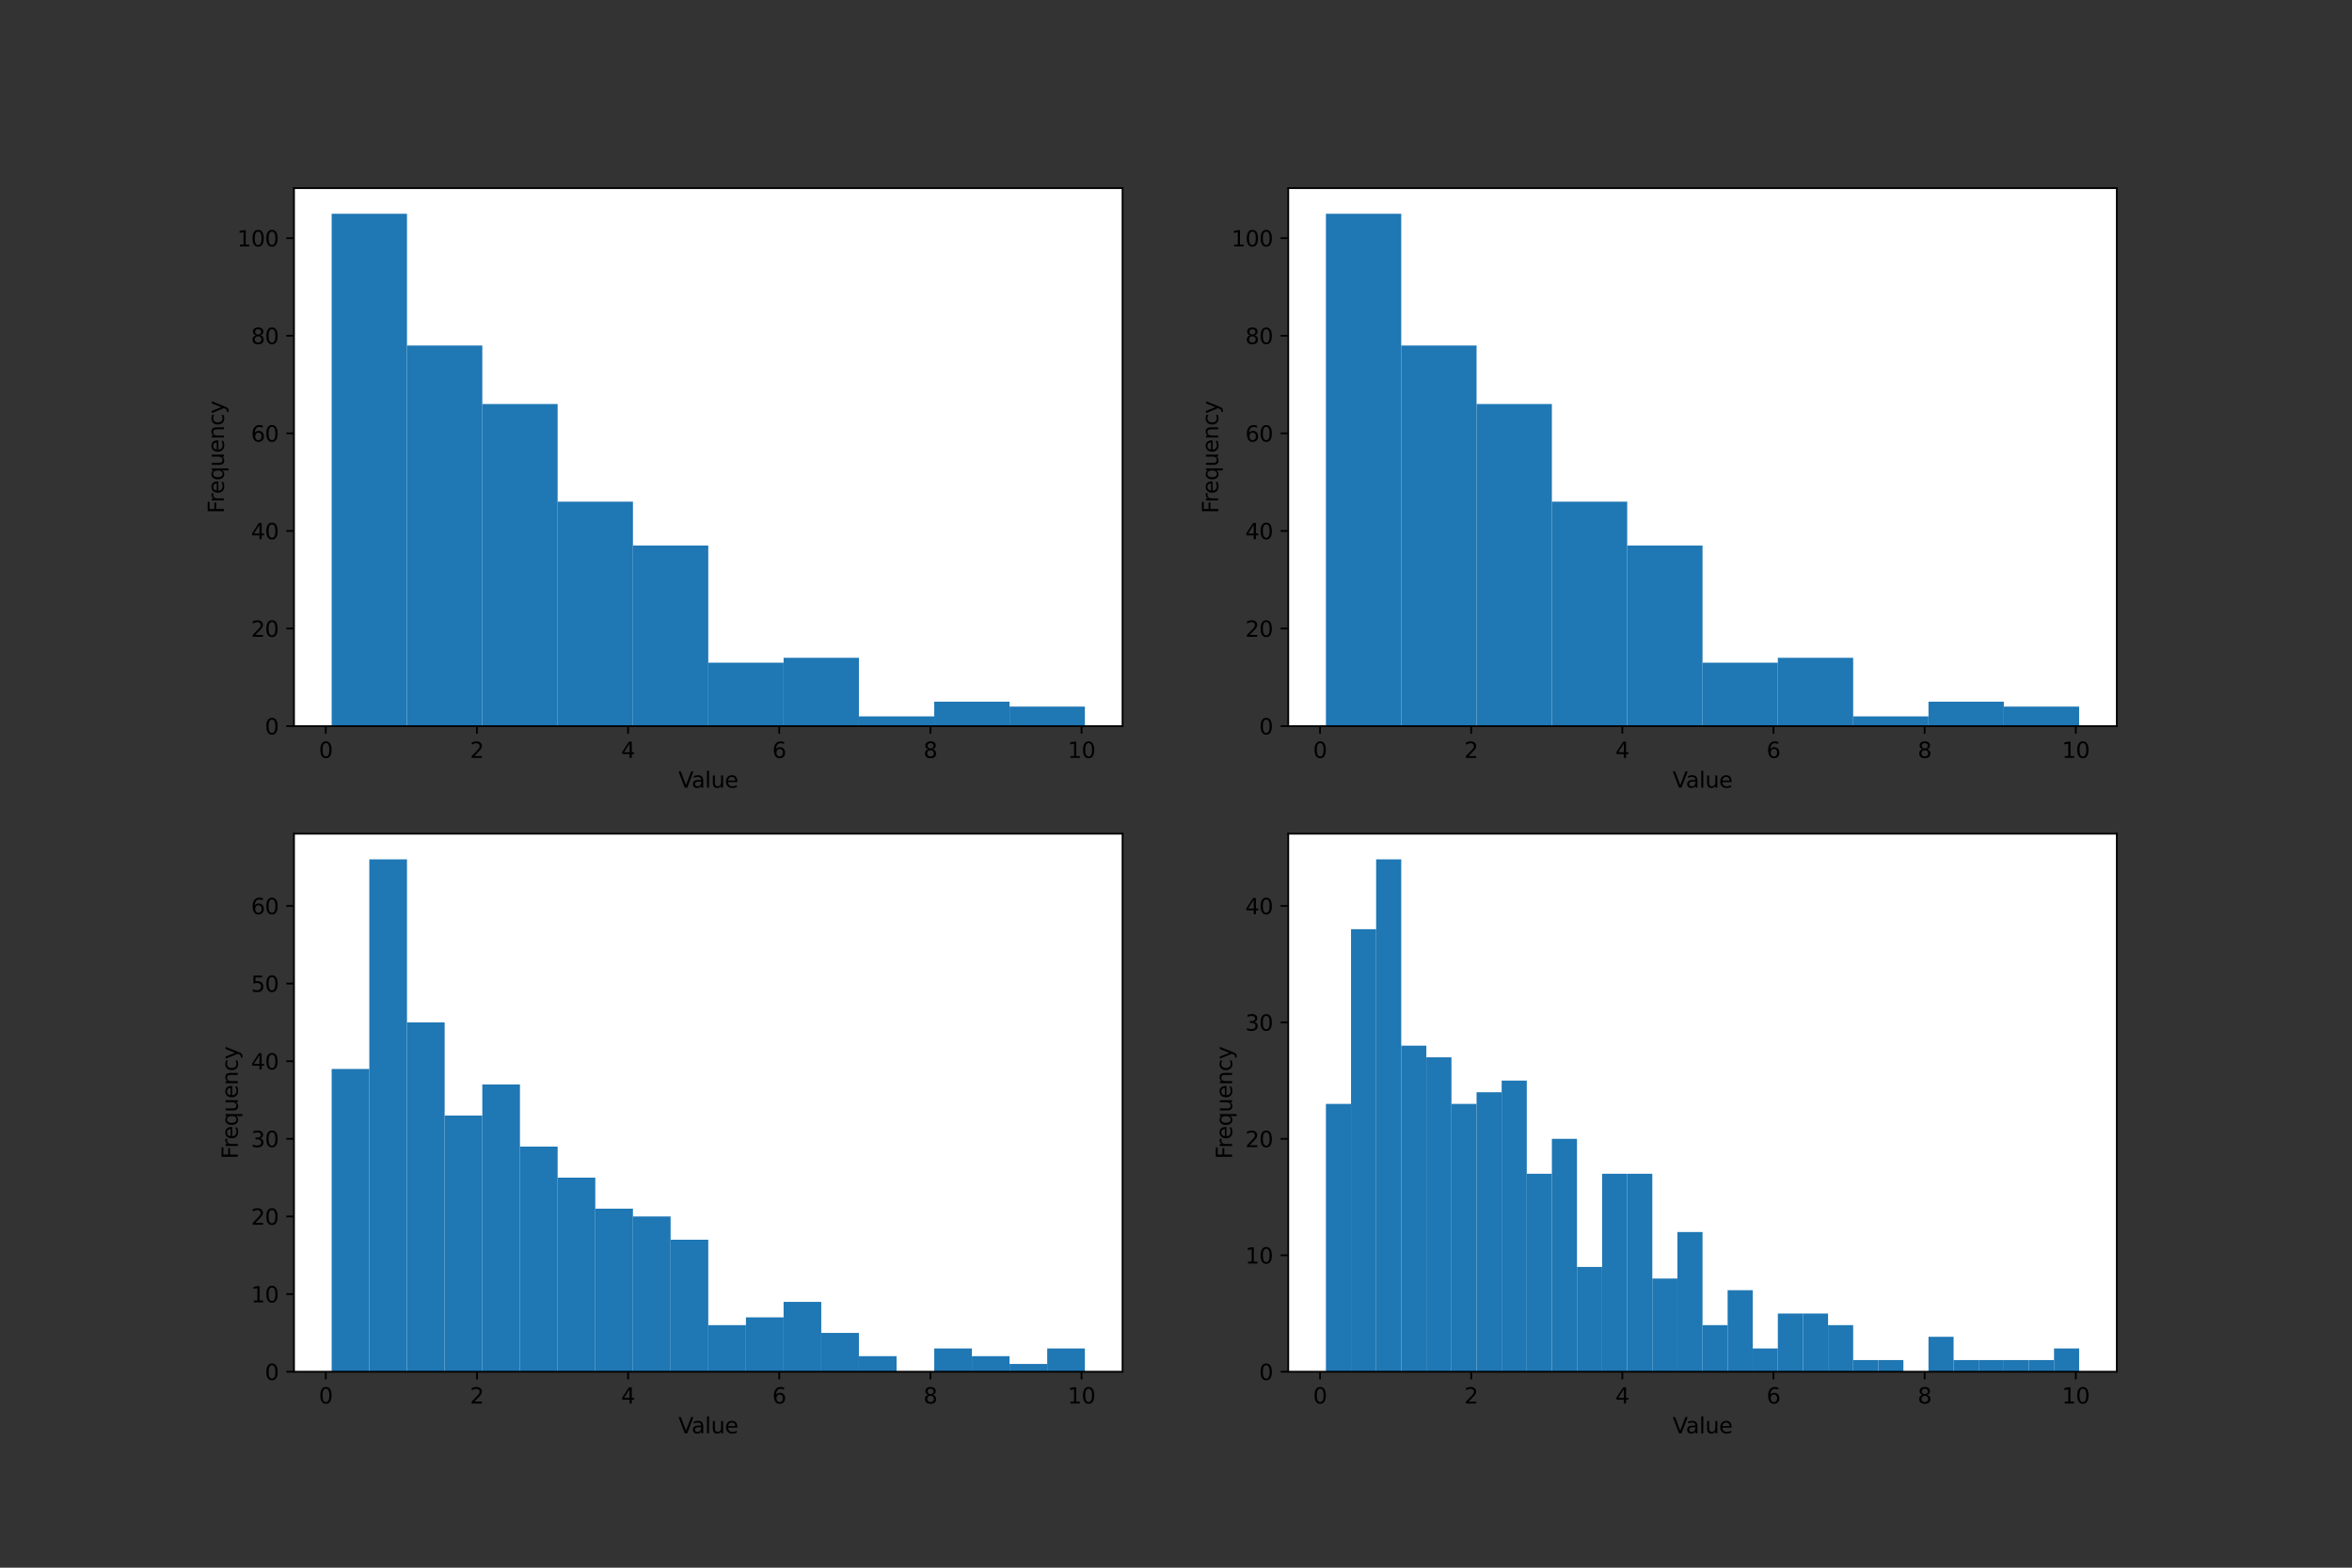 <?xml version="1.0" encoding="utf-8" standalone="no"?>
<!DOCTYPE svg PUBLIC "-//W3C//DTD SVG 1.1//EN"
  "http://www.w3.org/Graphics/SVG/1.1/DTD/svg11.dtd">
<svg xmlns:xlink="http://www.w3.org/1999/xlink" width="1080pt" height="720pt" viewBox="0 0 1080 720" xmlns="http://www.w3.org/2000/svg" version="1.1">
 <rect x="0" y="0" width="1080" height="720" fill="#333333" stroke="none"/>
 <defs>
  <style type="text/css">*{stroke-linejoin: round; stroke-linecap: butt}</style>
 </defs>
 <g id="figure_1">
  <g id="patch_1">
   <path d="M 0 720 
L 1080 720 
L 1080 0 
L 0 0 
L 0 720 
z
" style="fill: none"/>
  </g>
  <g id="axes_1">
   <g id="patch_2">
    <path d="M 135 333.491 
L 515.455 333.491 
L 515.455 86.4 
L 135 86.4 
z
" style="fill: #ffffff"/>
   </g>
   <g id="patch_3">
    <path d="M 152.293 333.491 
L 186.88 333.491 
L 186.88 98.166 
L 152.293 98.166 
z
" clip-path="url(#pa616fb73a2)" style="fill: #1f77b4"/>
   </g>
   <g id="patch_4">
    <path d="M 186.88 333.491 
L 221.467 333.491 
L 221.467 158.678 
L 186.88 158.678 
z
" clip-path="url(#pa616fb73a2)" style="fill: #1f77b4"/>
   </g>
   <g id="patch_5">
    <path d="M 221.467 333.491 
L 256.054 333.491 
L 256.054 185.573 
L 221.467 185.573 
z
" clip-path="url(#pa616fb73a2)" style="fill: #1f77b4"/>
   </g>
   <g id="patch_6">
    <path d="M 256.054 333.491 
L 290.64 333.491 
L 290.64 230.396 
L 256.054 230.396 
z
" clip-path="url(#pa616fb73a2)" style="fill: #1f77b4"/>
   </g>
   <g id="patch_7">
    <path d="M 290.64 333.491 
L 325.227 333.491 
L 325.227 250.567 
L 290.64 250.567 
z
" clip-path="url(#pa616fb73a2)" style="fill: #1f77b4"/>
   </g>
   <g id="patch_8">
    <path d="M 325.227 333.491 
L 359.814 333.491 
L 359.814 304.355 
L 325.227 304.355 
z
" clip-path="url(#pa616fb73a2)" style="fill: #1f77b4"/>
   </g>
   <g id="patch_9">
    <path d="M 359.814 333.491 
L 394.401 333.491 
L 394.401 302.114 
L 359.814 302.114 
z
" clip-path="url(#pa616fb73a2)" style="fill: #1f77b4"/>
   </g>
   <g id="patch_10">
    <path d="M 394.401 333.491 
L 428.988 333.491 
L 428.988 329.009 
L 394.401 329.009 
z
" clip-path="url(#pa616fb73a2)" style="fill: #1f77b4"/>
   </g>
   <g id="patch_11">
    <path d="M 428.988 333.491 
L 463.574 333.491 
L 463.574 322.285 
L 428.988 322.285 
z
" clip-path="url(#pa616fb73a2)" style="fill: #1f77b4"/>
   </g>
   <g id="patch_12">
    <path d="M 463.574 333.491 
L 498.161 333.491 
L 498.161 324.526 
L 463.574 324.526 
z
" clip-path="url(#pa616fb73a2)" style="fill: #1f77b4"/>
   </g>
   <g id="matplotlib.axis_1">
    <g id="xtick_1">
     <g id="line2d_1">
      <defs>
       <path id="m502200b64e" d="M 0 0 
L 0 3.5 
" style="stroke: #000000; stroke-width: 0.8"/>
      </defs>
      <g>
       <use xlink:href="#m502200b64e" x="149.595" y="333.491" style="stroke: #000000; stroke-width: 0.8"/>
      </g>
     </g>
     <g id="text_1">
      <!-- 0 -->
      <g transform="translate(146.414 348.089)scale(0.1 -0.1)">
       <defs>
        <path id="DejaVuSans-30" d="M 2034 4250 
Q 1547 4250 1301 3770 
Q 1056 3291 1056 2328 
Q 1056 1369 1301 889 
Q 1547 409 2034 409 
Q 2525 409 2770 889 
Q 3016 1369 3016 2328 
Q 3016 3291 2770 3770 
Q 2525 4250 2034 4250 
z
M 2034 4750 
Q 2819 4750 3233 4129 
Q 3647 3509 3647 2328 
Q 3647 1150 3233 529 
Q 2819 -91 2034 -91 
Q 1250 -91 836 529 
Q 422 1150 422 2328 
Q 422 3509 836 4129 
Q 1250 4750 2034 4750 
z
" transform="scale(0.016)"/>
       </defs>
       <use xlink:href="#DejaVuSans-30"/>
      </g>
     </g>
    </g>
    <g id="xtick_2">
     <g id="line2d_2">
      <g>
       <use xlink:href="#m502200b64e" x="219.001" y="333.491" style="stroke: #000000; stroke-width: 0.8"/>
      </g>
     </g>
     <g id="text_2">
      <!-- 2 -->
      <g transform="translate(215.82 348.089)scale(0.1 -0.1)">
       <defs>
        <path id="DejaVuSans-32" d="M 1228 531 
L 3431 531 
L 3431 0 
L 469 0 
L 469 531 
Q 828 903 1448 1529 
Q 2069 2156 2228 2338 
Q 2531 2678 2651 2914 
Q 2772 3150 2772 3378 
Q 2772 3750 2511 3984 
Q 2250 4219 1831 4219 
Q 1534 4219 1204 4116 
Q 875 4013 500 3803 
L 500 4441 
Q 881 4594 1212 4672 
Q 1544 4750 1819 4750 
Q 2544 4750 2975 4387 
Q 3406 4025 3406 3419 
Q 3406 3131 3298 2873 
Q 3191 2616 2906 2266 
Q 2828 2175 2409 1742 
Q 1991 1309 1228 531 
z
" transform="scale(0.016)"/>
       </defs>
       <use xlink:href="#DejaVuSans-32"/>
      </g>
     </g>
    </g>
    <g id="xtick_3">
     <g id="line2d_3">
      <g>
       <use xlink:href="#m502200b64e" x="288.407" y="333.491" style="stroke: #000000; stroke-width: 0.8"/>
      </g>
     </g>
     <g id="text_3">
      <!-- 4 -->
      <g transform="translate(285.226 348.089)scale(0.1 -0.1)">
       <defs>
        <path id="DejaVuSans-34" d="M 2419 4116 
L 825 1625 
L 2419 1625 
L 2419 4116 
z
M 2253 4666 
L 3047 4666 
L 3047 1625 
L 3713 1625 
L 3713 1100 
L 3047 1100 
L 3047 0 
L 2419 0 
L 2419 1100 
L 313 1100 
L 313 1709 
L 2253 4666 
z
" transform="scale(0.016)"/>
       </defs>
       <use xlink:href="#DejaVuSans-34"/>
      </g>
     </g>
    </g>
    <g id="xtick_4">
     <g id="line2d_4">
      <g>
       <use xlink:href="#m502200b64e" x="357.814" y="333.491" style="stroke: #000000; stroke-width: 0.8"/>
      </g>
     </g>
     <g id="text_4">
      <!-- 6 -->
      <g transform="translate(354.633 348.089)scale(0.1 -0.1)">
       <defs>
        <path id="DejaVuSans-36" d="M 2113 2584 
Q 1688 2584 1439 2293 
Q 1191 2003 1191 1497 
Q 1191 994 1439 701 
Q 1688 409 2113 409 
Q 2538 409 2786 701 
Q 3034 994 3034 1497 
Q 3034 2003 2786 2293 
Q 2538 2584 2113 2584 
z
M 3366 4563 
L 3366 3988 
Q 3128 4100 2886 4159 
Q 2644 4219 2406 4219 
Q 1781 4219 1451 3797 
Q 1122 3375 1075 2522 
Q 1259 2794 1537 2939 
Q 1816 3084 2150 3084 
Q 2853 3084 3261 2657 
Q 3669 2231 3669 1497 
Q 3669 778 3244 343 
Q 2819 -91 2113 -91 
Q 1303 -91 875 529 
Q 447 1150 447 2328 
Q 447 3434 972 4092 
Q 1497 4750 2381 4750 
Q 2619 4750 2861 4703 
Q 3103 4656 3366 4563 
z
" transform="scale(0.016)"/>
       </defs>
       <use xlink:href="#DejaVuSans-36"/>
      </g>
     </g>
    </g>
    <g id="xtick_5">
     <g id="line2d_5">
      <g>
       <use xlink:href="#m502200b64e" x="427.22" y="333.491" style="stroke: #000000; stroke-width: 0.8"/>
      </g>
     </g>
     <g id="text_5">
      <!-- 8 -->
      <g transform="translate(424.039 348.089)scale(0.1 -0.1)">
       <defs>
        <path id="DejaVuSans-38" d="M 2034 2216 
Q 1584 2216 1326 1975 
Q 1069 1734 1069 1313 
Q 1069 891 1326 650 
Q 1584 409 2034 409 
Q 2484 409 2743 651 
Q 3003 894 3003 1313 
Q 3003 1734 2745 1975 
Q 2488 2216 2034 2216 
z
M 1403 2484 
Q 997 2584 770 2862 
Q 544 3141 544 3541 
Q 544 4100 942 4425 
Q 1341 4750 2034 4750 
Q 2731 4750 3128 4425 
Q 3525 4100 3525 3541 
Q 3525 3141 3298 2862 
Q 3072 2584 2669 2484 
Q 3125 2378 3379 2068 
Q 3634 1759 3634 1313 
Q 3634 634 3220 271 
Q 2806 -91 2034 -91 
Q 1263 -91 848 271 
Q 434 634 434 1313 
Q 434 1759 690 2068 
Q 947 2378 1403 2484 
z
M 1172 3481 
Q 1172 3119 1398 2916 
Q 1625 2713 2034 2713 
Q 2441 2713 2670 2916 
Q 2900 3119 2900 3481 
Q 2900 3844 2670 4047 
Q 2441 4250 2034 4250 
Q 1625 4250 1398 4047 
Q 1172 3844 1172 3481 
z
" transform="scale(0.016)"/>
       </defs>
       <use xlink:href="#DejaVuSans-38"/>
      </g>
     </g>
    </g>
    <g id="xtick_6">
     <g id="line2d_6">
      <g>
       <use xlink:href="#m502200b64e" x="496.627" y="333.491" style="stroke: #000000; stroke-width: 0.8"/>
      </g>
     </g>
     <g id="text_6">
      <!-- 10 -->
      <g transform="translate(490.264 348.089)scale(0.1 -0.1)">
       <defs>
        <path id="DejaVuSans-31" d="M 794 531 
L 1825 531 
L 1825 4091 
L 703 3866 
L 703 4441 
L 1819 4666 
L 2450 4666 
L 2450 531 
L 3481 531 
L 3481 0 
L 794 0 
L 794 531 
z
" transform="scale(0.016)"/>
       </defs>
       <use xlink:href="#DejaVuSans-31"/>
       <use xlink:href="#DejaVuSans-30" x="63.623"/>
      </g>
     </g>
    </g>
    <g id="text_7">
     <!-- Value -->
     <g transform="translate(311.496 361.767)scale(0.1 -0.1)">
      <defs>
       <path id="DejaVuSans-56" d="M 1831 0 
L 50 4666 
L 709 4666 
L 2188 738 
L 3669 4666 
L 4325 4666 
L 2547 0 
L 1831 0 
z
" transform="scale(0.016)"/>
       <path id="DejaVuSans-61" d="M 2194 1759 
Q 1497 1759 1228 1600 
Q 959 1441 959 1056 
Q 959 750 1161 570 
Q 1363 391 1709 391 
Q 2188 391 2477 730 
Q 2766 1069 2766 1631 
L 2766 1759 
L 2194 1759 
z
M 3341 1997 
L 3341 0 
L 2766 0 
L 2766 531 
Q 2569 213 2275 61 
Q 1981 -91 1556 -91 
Q 1019 -91 701 211 
Q 384 513 384 1019 
Q 384 1609 779 1909 
Q 1175 2209 1959 2209 
L 2766 2209 
L 2766 2266 
Q 2766 2663 2505 2880 
Q 2244 3097 1772 3097 
Q 1472 3097 1187 3025 
Q 903 2953 641 2809 
L 641 3341 
Q 956 3463 1253 3523 
Q 1550 3584 1831 3584 
Q 2591 3584 2966 3190 
Q 3341 2797 3341 1997 
z
" transform="scale(0.016)"/>
       <path id="DejaVuSans-6c" d="M 603 4863 
L 1178 4863 
L 1178 0 
L 603 0 
L 603 4863 
z
" transform="scale(0.016)"/>
       <path id="DejaVuSans-75" d="M 544 1381 
L 544 3500 
L 1119 3500 
L 1119 1403 
Q 1119 906 1312 657 
Q 1506 409 1894 409 
Q 2359 409 2629 706 
Q 2900 1003 2900 1516 
L 2900 3500 
L 3475 3500 
L 3475 0 
L 2900 0 
L 2900 538 
Q 2691 219 2414 64 
Q 2138 -91 1772 -91 
Q 1169 -91 856 284 
Q 544 659 544 1381 
z
M 1991 3584 
L 1991 3584 
z
" transform="scale(0.016)"/>
       <path id="DejaVuSans-65" d="M 3597 1894 
L 3597 1613 
L 953 1613 
Q 991 1019 1311 708 
Q 1631 397 2203 397 
Q 2534 397 2845 478 
Q 3156 559 3463 722 
L 3463 178 
Q 3153 47 2828 -22 
Q 2503 -91 2169 -91 
Q 1331 -91 842 396 
Q 353 884 353 1716 
Q 353 2575 817 3079 
Q 1281 3584 2069 3584 
Q 2775 3584 3186 3129 
Q 3597 2675 3597 1894 
z
M 3022 2063 
Q 3016 2534 2758 2815 
Q 2500 3097 2075 3097 
Q 1594 3097 1305 2825 
Q 1016 2553 972 2059 
L 3022 2063 
z
" transform="scale(0.016)"/>
      </defs>
      <use xlink:href="#DejaVuSans-56"/>
      <use xlink:href="#DejaVuSans-61" x="60.658"/>
      <use xlink:href="#DejaVuSans-6c" x="121.938"/>
      <use xlink:href="#DejaVuSans-75" x="149.721"/>
      <use xlink:href="#DejaVuSans-65" x="213.1"/>
     </g>
    </g>
   </g>
   <g id="matplotlib.axis_2">
    <g id="ytick_1">
     <g id="line2d_7">
      <defs>
       <path id="mc309ece9b8" d="M 0 0 
L -3.5 0 
" style="stroke: #000000; stroke-width: 0.8"/>
      </defs>
      <g>
       <use xlink:href="#mc309ece9b8" x="135" y="333.491" style="stroke: #000000; stroke-width: 0.8"/>
      </g>
     </g>
     <g id="text_8">
      <!-- 0 -->
      <g transform="translate(121.638 337.29)scale(0.1 -0.1)">
       <use xlink:href="#DejaVuSans-30"/>
      </g>
     </g>
    </g>
    <g id="ytick_2">
     <g id="line2d_8">
      <g>
       <use xlink:href="#mc309ece9b8" x="135" y="288.667" style="stroke: #000000; stroke-width: 0.8"/>
      </g>
     </g>
     <g id="text_9">
      <!-- 20 -->
      <g transform="translate(115.275 292.466)scale(0.1 -0.1)">
       <use xlink:href="#DejaVuSans-32"/>
       <use xlink:href="#DejaVuSans-30" x="63.623"/>
      </g>
     </g>
    </g>
    <g id="ytick_3">
     <g id="line2d_9">
      <g>
       <use xlink:href="#mc309ece9b8" x="135" y="243.843" style="stroke: #000000; stroke-width: 0.8"/>
      </g>
     </g>
     <g id="text_10">
      <!-- 40 -->
      <g transform="translate(115.275 247.643)scale(0.1 -0.1)">
       <use xlink:href="#DejaVuSans-34"/>
       <use xlink:href="#DejaVuSans-30" x="63.623"/>
      </g>
     </g>
    </g>
    <g id="ytick_4">
     <g id="line2d_10">
      <g>
       <use xlink:href="#mc309ece9b8" x="135" y="199.02" style="stroke: #000000; stroke-width: 0.8"/>
      </g>
     </g>
     <g id="text_11">
      <!-- 60 -->
      <g transform="translate(115.275 202.819)scale(0.1 -0.1)">
       <use xlink:href="#DejaVuSans-36"/>
       <use xlink:href="#DejaVuSans-30" x="63.623"/>
      </g>
     </g>
    </g>
    <g id="ytick_5">
     <g id="line2d_11">
      <g>
       <use xlink:href="#mc309ece9b8" x="135" y="154.196" style="stroke: #000000; stroke-width: 0.8"/>
      </g>
     </g>
     <g id="text_12">
      <!-- 80 -->
      <g transform="translate(115.275 157.995)scale(0.1 -0.1)">
       <use xlink:href="#DejaVuSans-38"/>
       <use xlink:href="#DejaVuSans-30" x="63.623"/>
      </g>
     </g>
    </g>
    <g id="ytick_6">
     <g id="line2d_12">
      <g>
       <use xlink:href="#mc309ece9b8" x="135" y="109.372" style="stroke: #000000; stroke-width: 0.8"/>
      </g>
     </g>
     <g id="text_13">
      <!-- 100 -->
      <g transform="translate(108.912 113.171)scale(0.1 -0.1)">
       <use xlink:href="#DejaVuSans-31"/>
       <use xlink:href="#DejaVuSans-30" x="63.623"/>
       <use xlink:href="#DejaVuSans-30" x="127.246"/>
      </g>
     </g>
    </g>
    <g id="text_14">
     <!-- Frequency -->
     <g transform="translate(102.833 235.775)rotate(-90)scale(0.1 -0.1)">
      <defs>
       <path id="DejaVuSans-46" d="M 628 4666 
L 3309 4666 
L 3309 4134 
L 1259 4134 
L 1259 2759 
L 3109 2759 
L 3109 2228 
L 1259 2228 
L 1259 0 
L 628 0 
L 628 4666 
z
" transform="scale(0.016)"/>
       <path id="DejaVuSans-72" d="M 2631 2963 
Q 2534 3019 2420 3045 
Q 2306 3072 2169 3072 
Q 1681 3072 1420 2755 
Q 1159 2438 1159 1844 
L 1159 0 
L 581 0 
L 581 3500 
L 1159 3500 
L 1159 2956 
Q 1341 3275 1631 3429 
Q 1922 3584 2338 3584 
Q 2397 3584 2469 3576 
Q 2541 3569 2628 3553 
L 2631 2963 
z
" transform="scale(0.016)"/>
       <path id="DejaVuSans-71" d="M 947 1747 
Q 947 1113 1208 752 
Q 1469 391 1925 391 
Q 2381 391 2643 752 
Q 2906 1113 2906 1747 
Q 2906 2381 2643 2742 
Q 2381 3103 1925 3103 
Q 1469 3103 1208 2742 
Q 947 2381 947 1747 
z
M 2906 525 
Q 2725 213 2448 61 
Q 2172 -91 1784 -91 
Q 1150 -91 751 415 
Q 353 922 353 1747 
Q 353 2572 751 3078 
Q 1150 3584 1784 3584 
Q 2172 3584 2448 3432 
Q 2725 3281 2906 2969 
L 2906 3500 
L 3481 3500 
L 3481 -1331 
L 2906 -1331 
L 2906 525 
z
" transform="scale(0.016)"/>
       <path id="DejaVuSans-6e" d="M 3513 2113 
L 3513 0 
L 2938 0 
L 2938 2094 
Q 2938 2591 2744 2837 
Q 2550 3084 2163 3084 
Q 1697 3084 1428 2787 
Q 1159 2491 1159 1978 
L 1159 0 
L 581 0 
L 581 3500 
L 1159 3500 
L 1159 2956 
Q 1366 3272 1645 3428 
Q 1925 3584 2291 3584 
Q 2894 3584 3203 3211 
Q 3513 2838 3513 2113 
z
" transform="scale(0.016)"/>
       <path id="DejaVuSans-63" d="M 3122 3366 
L 3122 2828 
Q 2878 2963 2633 3030 
Q 2388 3097 2138 3097 
Q 1578 3097 1268 2742 
Q 959 2388 959 1747 
Q 959 1106 1268 751 
Q 1578 397 2138 397 
Q 2388 397 2633 464 
Q 2878 531 3122 666 
L 3122 134 
Q 2881 22 2623 -34 
Q 2366 -91 2075 -91 
Q 1284 -91 818 406 
Q 353 903 353 1747 
Q 353 2603 823 3093 
Q 1294 3584 2113 3584 
Q 2378 3584 2631 3529 
Q 2884 3475 3122 3366 
z
" transform="scale(0.016)"/>
       <path id="DejaVuSans-79" d="M 2059 -325 
Q 1816 -950 1584 -1140 
Q 1353 -1331 966 -1331 
L 506 -1331 
L 506 -850 
L 844 -850 
Q 1081 -850 1212 -737 
Q 1344 -625 1503 -206 
L 1606 56 
L 191 3500 
L 800 3500 
L 1894 763 
L 2988 3500 
L 3597 3500 
L 2059 -325 
z
" transform="scale(0.016)"/>
      </defs>
      <use xlink:href="#DejaVuSans-46"/>
      <use xlink:href="#DejaVuSans-72" x="50.27"/>
      <use xlink:href="#DejaVuSans-65" x="89.133"/>
      <use xlink:href="#DejaVuSans-71" x="150.656"/>
      <use xlink:href="#DejaVuSans-75" x="214.133"/>
      <use xlink:href="#DejaVuSans-65" x="277.512"/>
      <use xlink:href="#DejaVuSans-6e" x="339.035"/>
      <use xlink:href="#DejaVuSans-63" x="402.414"/>
      <use xlink:href="#DejaVuSans-79" x="457.395"/>
     </g>
    </g>
   </g>
   <g id="patch_13">
    <path d="M 135 333.491 
L 135 86.4 
" style="fill: none; stroke: #000000; stroke-width: 0.8; stroke-linejoin: miter; stroke-linecap: square"/>
   </g>
   <g id="patch_14">
    <path d="M 515.455 333.491 
L 515.455 86.4 
" style="fill: none; stroke: #000000; stroke-width: 0.8; stroke-linejoin: miter; stroke-linecap: square"/>
   </g>
   <g id="patch_15">
    <path d="M 135 333.491 
L 515.455 333.491 
" style="fill: none; stroke: #000000; stroke-width: 0.8; stroke-linejoin: miter; stroke-linecap: square"/>
   </g>
   <g id="patch_16">
    <path d="M 135 86.4 
L 515.455 86.4 
" style="fill: none; stroke: #000000; stroke-width: 0.8; stroke-linejoin: miter; stroke-linecap: square"/>
   </g>
  </g>
  <g id="axes_2">
   <g id="patch_17">
    <path d="M 591.545 333.491 
L 972 333.491 
L 972 86.4 
L 591.545 86.4 
z
" style="fill: #ffffff"/>
   </g>
   <g id="patch_18">
    <path d="M 608.839 333.491 
L 643.426 333.491 
L 643.426 98.166 
L 608.839 98.166 
z
" clip-path="url(#pcc7c58522a)" style="fill: #1f77b4"/>
   </g>
   <g id="patch_19">
    <path d="M 643.426 333.491 
L 678.012 333.491 
L 678.012 158.678 
L 643.426 158.678 
z
" clip-path="url(#pcc7c58522a)" style="fill: #1f77b4"/>
   </g>
   <g id="patch_20">
    <path d="M 678.012 333.491 
L 712.599 333.491 
L 712.599 185.573 
L 678.012 185.573 
z
" clip-path="url(#pcc7c58522a)" style="fill: #1f77b4"/>
   </g>
   <g id="patch_21">
    <path d="M 712.599 333.491 
L 747.186 333.491 
L 747.186 230.396 
L 712.599 230.396 
z
" clip-path="url(#pcc7c58522a)" style="fill: #1f77b4"/>
   </g>
   <g id="patch_22">
    <path d="M 747.186 333.491 
L 781.773 333.491 
L 781.773 250.567 
L 747.186 250.567 
z
" clip-path="url(#pcc7c58522a)" style="fill: #1f77b4"/>
   </g>
   <g id="patch_23">
    <path d="M 781.773 333.491 
L 816.36 333.491 
L 816.36 304.355 
L 781.773 304.355 
z
" clip-path="url(#pcc7c58522a)" style="fill: #1f77b4"/>
   </g>
   <g id="patch_24">
    <path d="M 816.36 333.491 
L 850.946 333.491 
L 850.946 302.114 
L 816.36 302.114 
z
" clip-path="url(#pcc7c58522a)" style="fill: #1f77b4"/>
   </g>
   <g id="patch_25">
    <path d="M 850.946 333.491 
L 885.533 333.491 
L 885.533 329.009 
L 850.946 329.009 
z
" clip-path="url(#pcc7c58522a)" style="fill: #1f77b4"/>
   </g>
   <g id="patch_26">
    <path d="M 885.533 333.491 
L 920.12 333.491 
L 920.12 322.285 
L 885.533 322.285 
z
" clip-path="url(#pcc7c58522a)" style="fill: #1f77b4"/>
   </g>
   <g id="patch_27">
    <path d="M 920.12 333.491 
L 954.707 333.491 
L 954.707 324.526 
L 920.12 324.526 
z
" clip-path="url(#pcc7c58522a)" style="fill: #1f77b4"/>
   </g>
   <g id="matplotlib.axis_3">
    <g id="xtick_7">
     <g id="line2d_13">
      <g>
       <use xlink:href="#m502200b64e" x="606.14" y="333.491" style="stroke: #000000; stroke-width: 0.8"/>
      </g>
     </g>
     <g id="text_15">
      <!-- 0 -->
      <g transform="translate(602.959 348.089)scale(0.1 -0.1)">
       <use xlink:href="#DejaVuSans-30"/>
      </g>
     </g>
    </g>
    <g id="xtick_8">
     <g id="line2d_14">
      <g>
       <use xlink:href="#m502200b64e" x="675.547" y="333.491" style="stroke: #000000; stroke-width: 0.8"/>
      </g>
     </g>
     <g id="text_16">
      <!-- 2 -->
      <g transform="translate(672.365 348.089)scale(0.1 -0.1)">
       <use xlink:href="#DejaVuSans-32"/>
      </g>
     </g>
    </g>
    <g id="xtick_9">
     <g id="line2d_15">
      <g>
       <use xlink:href="#m502200b64e" x="744.953" y="333.491" style="stroke: #000000; stroke-width: 0.8"/>
      </g>
     </g>
     <g id="text_17">
      <!-- 4 -->
      <g transform="translate(741.772 348.089)scale(0.1 -0.1)">
       <use xlink:href="#DejaVuSans-34"/>
      </g>
     </g>
    </g>
    <g id="xtick_10">
     <g id="line2d_16">
      <g>
       <use xlink:href="#m502200b64e" x="814.359" y="333.491" style="stroke: #000000; stroke-width: 0.8"/>
      </g>
     </g>
     <g id="text_18">
      <!-- 6 -->
      <g transform="translate(811.178 348.089)scale(0.1 -0.1)">
       <use xlink:href="#DejaVuSans-36"/>
      </g>
     </g>
    </g>
    <g id="xtick_11">
     <g id="line2d_17">
      <g>
       <use xlink:href="#m502200b64e" x="883.766" y="333.491" style="stroke: #000000; stroke-width: 0.8"/>
      </g>
     </g>
     <g id="text_19">
      <!-- 8 -->
      <g transform="translate(880.584 348.089)scale(0.1 -0.1)">
       <use xlink:href="#DejaVuSans-38"/>
      </g>
     </g>
    </g>
    <g id="xtick_12">
     <g id="line2d_18">
      <g>
       <use xlink:href="#m502200b64e" x="953.172" y="333.491" style="stroke: #000000; stroke-width: 0.8"/>
      </g>
     </g>
     <g id="text_20">
      <!-- 10 -->
      <g transform="translate(946.809 348.089)scale(0.1 -0.1)">
       <use xlink:href="#DejaVuSans-31"/>
       <use xlink:href="#DejaVuSans-30" x="63.623"/>
      </g>
     </g>
    </g>
    <g id="text_21">
     <!-- Value -->
     <g transform="translate(768.041 361.767)scale(0.1 -0.1)">
      <use xlink:href="#DejaVuSans-56"/>
      <use xlink:href="#DejaVuSans-61" x="60.658"/>
      <use xlink:href="#DejaVuSans-6c" x="121.938"/>
      <use xlink:href="#DejaVuSans-75" x="149.721"/>
      <use xlink:href="#DejaVuSans-65" x="213.1"/>
     </g>
    </g>
   </g>
   <g id="matplotlib.axis_4">
    <g id="ytick_7">
     <g id="line2d_19">
      <g>
       <use xlink:href="#mc309ece9b8" x="591.545" y="333.491" style="stroke: #000000; stroke-width: 0.8"/>
      </g>
     </g>
     <g id="text_22">
      <!-- 0 -->
      <g transform="translate(578.183 337.29)scale(0.1 -0.1)">
       <use xlink:href="#DejaVuSans-30"/>
      </g>
     </g>
    </g>
    <g id="ytick_8">
     <g id="line2d_20">
      <g>
       <use xlink:href="#mc309ece9b8" x="591.545" y="288.667" style="stroke: #000000; stroke-width: 0.8"/>
      </g>
     </g>
     <g id="text_23">
      <!-- 20 -->
      <g transform="translate(571.82 292.466)scale(0.1 -0.1)">
       <use xlink:href="#DejaVuSans-32"/>
       <use xlink:href="#DejaVuSans-30" x="63.623"/>
      </g>
     </g>
    </g>
    <g id="ytick_9">
     <g id="line2d_21">
      <g>
       <use xlink:href="#mc309ece9b8" x="591.545" y="243.843" style="stroke: #000000; stroke-width: 0.8"/>
      </g>
     </g>
     <g id="text_24">
      <!-- 40 -->
      <g transform="translate(571.82 247.643)scale(0.1 -0.1)">
       <use xlink:href="#DejaVuSans-34"/>
       <use xlink:href="#DejaVuSans-30" x="63.623"/>
      </g>
     </g>
    </g>
    <g id="ytick_10">
     <g id="line2d_22">
      <g>
       <use xlink:href="#mc309ece9b8" x="591.545" y="199.02" style="stroke: #000000; stroke-width: 0.8"/>
      </g>
     </g>
     <g id="text_25">
      <!-- 60 -->
      <g transform="translate(571.82 202.819)scale(0.1 -0.1)">
       <use xlink:href="#DejaVuSans-36"/>
       <use xlink:href="#DejaVuSans-30" x="63.623"/>
      </g>
     </g>
    </g>
    <g id="ytick_11">
     <g id="line2d_23">
      <g>
       <use xlink:href="#mc309ece9b8" x="591.545" y="154.196" style="stroke: #000000; stroke-width: 0.8"/>
      </g>
     </g>
     <g id="text_26">
      <!-- 80 -->
      <g transform="translate(571.82 157.995)scale(0.1 -0.1)">
       <use xlink:href="#DejaVuSans-38"/>
       <use xlink:href="#DejaVuSans-30" x="63.623"/>
      </g>
     </g>
    </g>
    <g id="ytick_12">
     <g id="line2d_24">
      <g>
       <use xlink:href="#mc309ece9b8" x="591.545" y="109.372" style="stroke: #000000; stroke-width: 0.8"/>
      </g>
     </g>
     <g id="text_27">
      <!-- 100 -->
      <g transform="translate(565.458 113.171)scale(0.1 -0.1)">
       <use xlink:href="#DejaVuSans-31"/>
       <use xlink:href="#DejaVuSans-30" x="63.623"/>
       <use xlink:href="#DejaVuSans-30" x="127.246"/>
      </g>
     </g>
    </g>
    <g id="text_28">
     <!-- Frequency -->
     <g transform="translate(559.378 235.775)rotate(-90)scale(0.1 -0.1)">
      <use xlink:href="#DejaVuSans-46"/>
      <use xlink:href="#DejaVuSans-72" x="50.27"/>
      <use xlink:href="#DejaVuSans-65" x="89.133"/>
      <use xlink:href="#DejaVuSans-71" x="150.656"/>
      <use xlink:href="#DejaVuSans-75" x="214.133"/>
      <use xlink:href="#DejaVuSans-65" x="277.512"/>
      <use xlink:href="#DejaVuSans-6e" x="339.035"/>
      <use xlink:href="#DejaVuSans-63" x="402.414"/>
      <use xlink:href="#DejaVuSans-79" x="457.395"/>
     </g>
    </g>
   </g>
   <g id="patch_28">
    <path d="M 591.545 333.491 
L 591.545 86.4 
" style="fill: none; stroke: #000000; stroke-width: 0.8; stroke-linejoin: miter; stroke-linecap: square"/>
   </g>
   <g id="patch_29">
    <path d="M 972 333.491 
L 972 86.4 
" style="fill: none; stroke: #000000; stroke-width: 0.8; stroke-linejoin: miter; stroke-linecap: square"/>
   </g>
   <g id="patch_30">
    <path d="M 591.545 333.491 
L 972 333.491 
" style="fill: none; stroke: #000000; stroke-width: 0.8; stroke-linejoin: miter; stroke-linecap: square"/>
   </g>
   <g id="patch_31">
    <path d="M 591.545 86.4 
L 972 86.4 
" style="fill: none; stroke: #000000; stroke-width: 0.8; stroke-linejoin: miter; stroke-linecap: square"/>
   </g>
  </g>
  <g id="axes_3">
   <g id="patch_32">
    <path d="M 135 630 
L 515.455 630 
L 515.455 382.909 
L 135 382.909 
z
" style="fill: #ffffff"/>
   </g>
   <g id="patch_33">
    <path d="M 152.293 630 
L 169.587 630 
L 169.587 490.945 
L 152.293 490.945 
z
" clip-path="url(#p89e6e91b61)" style="fill: #1f77b4"/>
   </g>
   <g id="patch_34">
    <path d="M 169.587 630 
L 186.88 630 
L 186.88 394.675 
L 169.587 394.675 
z
" clip-path="url(#p89e6e91b61)" style="fill: #1f77b4"/>
   </g>
   <g id="patch_35">
    <path d="M 186.88 630 
L 204.174 630 
L 204.174 469.551 
L 186.88 469.551 
z
" clip-path="url(#p89e6e91b61)" style="fill: #1f77b4"/>
   </g>
   <g id="patch_36">
    <path d="M 204.174 630 
L 221.467 630 
L 221.467 512.338 
L 204.174 512.338 
z
" clip-path="url(#p89e6e91b61)" style="fill: #1f77b4"/>
   </g>
   <g id="patch_37">
    <path d="M 221.467 630 
L 238.76 630 
L 238.76 498.076 
L 221.467 498.076 
z
" clip-path="url(#p89e6e91b61)" style="fill: #1f77b4"/>
   </g>
   <g id="patch_38">
    <path d="M 238.76 630 
L 256.054 630 
L 256.054 526.6 
L 238.76 526.6 
z
" clip-path="url(#p89e6e91b61)" style="fill: #1f77b4"/>
   </g>
   <g id="patch_39">
    <path d="M 256.054 630 
L 273.347 630 
L 273.347 540.862 
L 256.054 540.862 
z
" clip-path="url(#p89e6e91b61)" style="fill: #1f77b4"/>
   </g>
   <g id="patch_40">
    <path d="M 273.347 630 
L 290.64 630 
L 290.64 555.124 
L 273.347 555.124 
z
" clip-path="url(#p89e6e91b61)" style="fill: #1f77b4"/>
   </g>
   <g id="patch_41">
    <path d="M 290.64 630 
L 307.934 630 
L 307.934 558.689 
L 290.64 558.689 
z
" clip-path="url(#p89e6e91b61)" style="fill: #1f77b4"/>
   </g>
   <g id="patch_42">
    <path d="M 307.934 630 
L 325.227 630 
L 325.227 569.386 
L 307.934 569.386 
z
" clip-path="url(#p89e6e91b61)" style="fill: #1f77b4"/>
   </g>
   <g id="patch_43">
    <path d="M 325.227 630 
L 342.521 630 
L 342.521 608.607 
L 325.227 608.607 
z
" clip-path="url(#p89e6e91b61)" style="fill: #1f77b4"/>
   </g>
   <g id="patch_44">
    <path d="M 342.521 630 
L 359.814 630 
L 359.814 605.041 
L 342.521 605.041 
z
" clip-path="url(#p89e6e91b61)" style="fill: #1f77b4"/>
   </g>
   <g id="patch_45">
    <path d="M 359.814 630 
L 377.107 630 
L 377.107 597.91 
L 359.814 597.91 
z
" clip-path="url(#p89e6e91b61)" style="fill: #1f77b4"/>
   </g>
   <g id="patch_46">
    <path d="M 377.107 630 
L 394.401 630 
L 394.401 612.172 
L 377.107 612.172 
z
" clip-path="url(#p89e6e91b61)" style="fill: #1f77b4"/>
   </g>
   <g id="patch_47">
    <path d="M 394.401 630 
L 411.694 630 
L 411.694 622.869 
L 394.401 622.869 
z
" clip-path="url(#p89e6e91b61)" style="fill: #1f77b4"/>
   </g>
   <g id="patch_48">
    <path d="M 411.694 630 
L 428.988 630 
L 428.988 630 
L 411.694 630 
z
" clip-path="url(#p89e6e91b61)" style="fill: #1f77b4"/>
   </g>
   <g id="patch_49">
    <path d="M 428.988 630 
L 446.281 630 
L 446.281 619.303 
L 428.988 619.303 
z
" clip-path="url(#p89e6e91b61)" style="fill: #1f77b4"/>
   </g>
   <g id="patch_50">
    <path d="M 446.281 630 
L 463.574 630 
L 463.574 622.869 
L 446.281 622.869 
z
" clip-path="url(#p89e6e91b61)" style="fill: #1f77b4"/>
   </g>
   <g id="patch_51">
    <path d="M 463.574 630 
L 480.868 630 
L 480.868 626.434 
L 463.574 626.434 
z
" clip-path="url(#p89e6e91b61)" style="fill: #1f77b4"/>
   </g>
   <g id="patch_52">
    <path d="M 480.868 630 
L 498.161 630 
L 498.161 619.303 
L 480.868 619.303 
z
" clip-path="url(#p89e6e91b61)" style="fill: #1f77b4"/>
   </g>
   <g id="matplotlib.axis_5">
    <g id="xtick_13">
     <g id="line2d_25">
      <g>
       <use xlink:href="#m502200b64e" x="149.595" y="630" style="stroke: #000000; stroke-width: 0.8"/>
      </g>
     </g>
     <g id="text_29">
      <!-- 0 -->
      <g transform="translate(146.414 644.598)scale(0.1 -0.1)">
       <use xlink:href="#DejaVuSans-30"/>
      </g>
     </g>
    </g>
    <g id="xtick_14">
     <g id="line2d_26">
      <g>
       <use xlink:href="#m502200b64e" x="219.001" y="630" style="stroke: #000000; stroke-width: 0.8"/>
      </g>
     </g>
     <g id="text_30">
      <!-- 2 -->
      <g transform="translate(215.82 644.598)scale(0.1 -0.1)">
       <use xlink:href="#DejaVuSans-32"/>
      </g>
     </g>
    </g>
    <g id="xtick_15">
     <g id="line2d_27">
      <g>
       <use xlink:href="#m502200b64e" x="288.407" y="630" style="stroke: #000000; stroke-width: 0.8"/>
      </g>
     </g>
     <g id="text_31">
      <!-- 4 -->
      <g transform="translate(285.226 644.598)scale(0.1 -0.1)">
       <use xlink:href="#DejaVuSans-34"/>
      </g>
     </g>
    </g>
    <g id="xtick_16">
     <g id="line2d_28">
      <g>
       <use xlink:href="#m502200b64e" x="357.814" y="630" style="stroke: #000000; stroke-width: 0.8"/>
      </g>
     </g>
     <g id="text_32">
      <!-- 6 -->
      <g transform="translate(354.633 644.598)scale(0.1 -0.1)">
       <use xlink:href="#DejaVuSans-36"/>
      </g>
     </g>
    </g>
    <g id="xtick_17">
     <g id="line2d_29">
      <g>
       <use xlink:href="#m502200b64e" x="427.22" y="630" style="stroke: #000000; stroke-width: 0.8"/>
      </g>
     </g>
     <g id="text_33">
      <!-- 8 -->
      <g transform="translate(424.039 644.598)scale(0.1 -0.1)">
       <use xlink:href="#DejaVuSans-38"/>
      </g>
     </g>
    </g>
    <g id="xtick_18">
     <g id="line2d_30">
      <g>
       <use xlink:href="#m502200b64e" x="496.627" y="630" style="stroke: #000000; stroke-width: 0.8"/>
      </g>
     </g>
     <g id="text_34">
      <!-- 10 -->
      <g transform="translate(490.264 644.598)scale(0.1 -0.1)">
       <use xlink:href="#DejaVuSans-31"/>
       <use xlink:href="#DejaVuSans-30" x="63.623"/>
      </g>
     </g>
    </g>
    <g id="text_35">
     <!-- Value -->
     <g transform="translate(311.496 658.277)scale(0.1 -0.1)">
      <use xlink:href="#DejaVuSans-56"/>
      <use xlink:href="#DejaVuSans-61" x="60.658"/>
      <use xlink:href="#DejaVuSans-6c" x="121.938"/>
      <use xlink:href="#DejaVuSans-75" x="149.721"/>
      <use xlink:href="#DejaVuSans-65" x="213.1"/>
     </g>
    </g>
   </g>
   <g id="matplotlib.axis_6">
    <g id="ytick_13">
     <g id="line2d_31">
      <g>
       <use xlink:href="#mc309ece9b8" x="135" y="630" style="stroke: #000000; stroke-width: 0.8"/>
      </g>
     </g>
     <g id="text_36">
      <!-- 0 -->
      <g transform="translate(121.638 633.799)scale(0.1 -0.1)">
       <use xlink:href="#DejaVuSans-30"/>
      </g>
     </g>
    </g>
    <g id="ytick_14">
     <g id="line2d_32">
      <g>
       <use xlink:href="#mc309ece9b8" x="135" y="594.345" style="stroke: #000000; stroke-width: 0.8"/>
      </g>
     </g>
     <g id="text_37">
      <!-- 10 -->
      <g transform="translate(115.275 598.144)scale(0.1 -0.1)">
       <use xlink:href="#DejaVuSans-31"/>
       <use xlink:href="#DejaVuSans-30" x="63.623"/>
      </g>
     </g>
    </g>
    <g id="ytick_15">
     <g id="line2d_33">
      <g>
       <use xlink:href="#mc309ece9b8" x="135" y="558.689" style="stroke: #000000; stroke-width: 0.8"/>
      </g>
     </g>
     <g id="text_38">
      <!-- 20 -->
      <g transform="translate(115.275 562.489)scale(0.1 -0.1)">
       <use xlink:href="#DejaVuSans-32"/>
       <use xlink:href="#DejaVuSans-30" x="63.623"/>
      </g>
     </g>
    </g>
    <g id="ytick_16">
     <g id="line2d_34">
      <g>
       <use xlink:href="#mc309ece9b8" x="135" y="523.034" style="stroke: #000000; stroke-width: 0.8"/>
      </g>
     </g>
     <g id="text_39">
      <!-- 30 -->
      <g transform="translate(115.275 526.833)scale(0.1 -0.1)">
       <defs>
        <path id="DejaVuSans-33" d="M 2597 2516 
Q 3050 2419 3304 2112 
Q 3559 1806 3559 1356 
Q 3559 666 3084 287 
Q 2609 -91 1734 -91 
Q 1441 -91 1130 -33 
Q 819 25 488 141 
L 488 750 
Q 750 597 1062 519 
Q 1375 441 1716 441 
Q 2309 441 2620 675 
Q 2931 909 2931 1356 
Q 2931 1769 2642 2001 
Q 2353 2234 1838 2234 
L 1294 2234 
L 1294 2753 
L 1863 2753 
Q 2328 2753 2575 2939 
Q 2822 3125 2822 3475 
Q 2822 3834 2567 4026 
Q 2313 4219 1838 4219 
Q 1578 4219 1281 4162 
Q 984 4106 628 3988 
L 628 4550 
Q 988 4650 1302 4700 
Q 1616 4750 1894 4750 
Q 2613 4750 3031 4423 
Q 3450 4097 3450 3541 
Q 3450 3153 3228 2886 
Q 3006 2619 2597 2516 
z
" transform="scale(0.016)"/>
       </defs>
       <use xlink:href="#DejaVuSans-33"/>
       <use xlink:href="#DejaVuSans-30" x="63.623"/>
      </g>
     </g>
    </g>
    <g id="ytick_17">
     <g id="line2d_35">
      <g>
       <use xlink:href="#mc309ece9b8" x="135" y="487.379" style="stroke: #000000; stroke-width: 0.8"/>
      </g>
     </g>
     <g id="text_40">
      <!-- 40 -->
      <g transform="translate(115.275 491.178)scale(0.1 -0.1)">
       <use xlink:href="#DejaVuSans-34"/>
       <use xlink:href="#DejaVuSans-30" x="63.623"/>
      </g>
     </g>
    </g>
    <g id="ytick_18">
     <g id="line2d_36">
      <g>
       <use xlink:href="#mc309ece9b8" x="135" y="451.724" style="stroke: #000000; stroke-width: 0.8"/>
      </g>
     </g>
     <g id="text_41">
      <!-- 50 -->
      <g transform="translate(115.275 455.523)scale(0.1 -0.1)">
       <defs>
        <path id="DejaVuSans-35" d="M 691 4666 
L 3169 4666 
L 3169 4134 
L 1269 4134 
L 1269 2991 
Q 1406 3038 1543 3061 
Q 1681 3084 1819 3084 
Q 2600 3084 3056 2656 
Q 3513 2228 3513 1497 
Q 3513 744 3044 326 
Q 2575 -91 1722 -91 
Q 1428 -91 1123 -41 
Q 819 9 494 109 
L 494 744 
Q 775 591 1075 516 
Q 1375 441 1709 441 
Q 2250 441 2565 725 
Q 2881 1009 2881 1497 
Q 2881 1984 2565 2268 
Q 2250 2553 1709 2553 
Q 1456 2553 1204 2497 
Q 953 2441 691 2322 
L 691 4666 
z
" transform="scale(0.016)"/>
       </defs>
       <use xlink:href="#DejaVuSans-35"/>
       <use xlink:href="#DejaVuSans-30" x="63.623"/>
      </g>
     </g>
    </g>
    <g id="ytick_19">
     <g id="line2d_37">
      <g>
       <use xlink:href="#mc309ece9b8" x="135" y="416.068" style="stroke: #000000; stroke-width: 0.8"/>
      </g>
     </g>
     <g id="text_42">
      <!-- 60 -->
      <g transform="translate(115.275 419.868)scale(0.1 -0.1)">
       <use xlink:href="#DejaVuSans-36"/>
       <use xlink:href="#DejaVuSans-30" x="63.623"/>
      </g>
     </g>
    </g>
    <g id="text_43">
     <!-- Frequency -->
     <g transform="translate(109.195 532.284)rotate(-90)scale(0.1 -0.1)">
      <use xlink:href="#DejaVuSans-46"/>
      <use xlink:href="#DejaVuSans-72" x="50.27"/>
      <use xlink:href="#DejaVuSans-65" x="89.133"/>
      <use xlink:href="#DejaVuSans-71" x="150.656"/>
      <use xlink:href="#DejaVuSans-75" x="214.133"/>
      <use xlink:href="#DejaVuSans-65" x="277.512"/>
      <use xlink:href="#DejaVuSans-6e" x="339.035"/>
      <use xlink:href="#DejaVuSans-63" x="402.414"/>
      <use xlink:href="#DejaVuSans-79" x="457.395"/>
     </g>
    </g>
   </g>
   <g id="patch_53">
    <path d="M 135 630 
L 135 382.909 
" style="fill: none; stroke: #000000; stroke-width: 0.8; stroke-linejoin: miter; stroke-linecap: square"/>
   </g>
   <g id="patch_54">
    <path d="M 515.455 630 
L 515.455 382.909 
" style="fill: none; stroke: #000000; stroke-width: 0.8; stroke-linejoin: miter; stroke-linecap: square"/>
   </g>
   <g id="patch_55">
    <path d="M 135 630 
L 515.455 630 
" style="fill: none; stroke: #000000; stroke-width: 0.8; stroke-linejoin: miter; stroke-linecap: square"/>
   </g>
   <g id="patch_56">
    <path d="M 135 382.909 
L 515.455 382.909 
" style="fill: none; stroke: #000000; stroke-width: 0.8; stroke-linejoin: miter; stroke-linecap: square"/>
   </g>
  </g>
  <g id="axes_4">
   <g id="patch_57">
    <path d="M 591.545 630 
L 972 630 
L 972 382.909 
L 591.545 382.909 
z
" style="fill: #ffffff"/>
   </g>
   <g id="patch_58">
    <path d="M 608.839 630 
L 620.368 630 
L 620.368 506.989 
L 608.839 506.989 
z
" clip-path="url(#p5aa2c5807c)" style="fill: #1f77b4"/>
   </g>
   <g id="patch_59">
    <path d="M 620.368 630 
L 631.897 630 
L 631.897 426.765 
L 620.368 426.765 
z
" clip-path="url(#p5aa2c5807c)" style="fill: #1f77b4"/>
   </g>
   <g id="patch_60">
    <path d="M 631.897 630 
L 643.426 630 
L 643.426 394.675 
L 631.897 394.675 
z
" clip-path="url(#p5aa2c5807c)" style="fill: #1f77b4"/>
   </g>
   <g id="patch_61">
    <path d="M 643.426 630 
L 654.955 630 
L 654.955 480.248 
L 643.426 480.248 
z
" clip-path="url(#p5aa2c5807c)" style="fill: #1f77b4"/>
   </g>
   <g id="patch_62">
    <path d="M 654.955 630 
L 666.483 630 
L 666.483 485.596 
L 654.955 485.596 
z
" clip-path="url(#p5aa2c5807c)" style="fill: #1f77b4"/>
   </g>
   <g id="patch_63">
    <path d="M 666.483 630 
L 678.012 630 
L 678.012 506.989 
L 666.483 506.989 
z
" clip-path="url(#p5aa2c5807c)" style="fill: #1f77b4"/>
   </g>
   <g id="patch_64">
    <path d="M 678.012 630 
L 689.541 630 
L 689.541 501.641 
L 678.012 501.641 
z
" clip-path="url(#p5aa2c5807c)" style="fill: #1f77b4"/>
   </g>
   <g id="patch_65">
    <path d="M 689.541 630 
L 701.07 630 
L 701.07 496.293 
L 689.541 496.293 
z
" clip-path="url(#p5aa2c5807c)" style="fill: #1f77b4"/>
   </g>
   <g id="patch_66">
    <path d="M 701.07 630 
L 712.599 630 
L 712.599 539.079 
L 701.07 539.079 
z
" clip-path="url(#p5aa2c5807c)" style="fill: #1f77b4"/>
   </g>
   <g id="patch_67">
    <path d="M 712.599 630 
L 724.128 630 
L 724.128 523.034 
L 712.599 523.034 
z
" clip-path="url(#p5aa2c5807c)" style="fill: #1f77b4"/>
   </g>
   <g id="patch_68">
    <path d="M 724.128 630 
L 735.657 630 
L 735.657 581.865 
L 724.128 581.865 
z
" clip-path="url(#p5aa2c5807c)" style="fill: #1f77b4"/>
   </g>
   <g id="patch_69">
    <path d="M 735.657 630 
L 747.186 630 
L 747.186 539.079 
L 735.657 539.079 
z
" clip-path="url(#p5aa2c5807c)" style="fill: #1f77b4"/>
   </g>
   <g id="patch_70">
    <path d="M 747.186 630 
L 758.715 630 
L 758.715 539.079 
L 747.186 539.079 
z
" clip-path="url(#p5aa2c5807c)" style="fill: #1f77b4"/>
   </g>
   <g id="patch_71">
    <path d="M 758.715 630 
L 770.244 630 
L 770.244 587.214 
L 758.715 587.214 
z
" clip-path="url(#p5aa2c5807c)" style="fill: #1f77b4"/>
   </g>
   <g id="patch_72">
    <path d="M 770.244 630 
L 781.773 630 
L 781.773 565.821 
L 770.244 565.821 
z
" clip-path="url(#p5aa2c5807c)" style="fill: #1f77b4"/>
   </g>
   <g id="patch_73">
    <path d="M 781.773 630 
L 793.302 630 
L 793.302 608.607 
L 781.773 608.607 
z
" clip-path="url(#p5aa2c5807c)" style="fill: #1f77b4"/>
   </g>
   <g id="patch_74">
    <path d="M 793.302 630 
L 804.831 630 
L 804.831 592.562 
L 793.302 592.562 
z
" clip-path="url(#p5aa2c5807c)" style="fill: #1f77b4"/>
   </g>
   <g id="patch_75">
    <path d="M 804.831 630 
L 816.36 630 
L 816.36 619.303 
L 804.831 619.303 
z
" clip-path="url(#p5aa2c5807c)" style="fill: #1f77b4"/>
   </g>
   <g id="patch_76">
    <path d="M 816.36 630 
L 827.888 630 
L 827.888 603.259 
L 816.36 603.259 
z
" clip-path="url(#p5aa2c5807c)" style="fill: #1f77b4"/>
   </g>
   <g id="patch_77">
    <path d="M 827.888 630 
L 839.417 630 
L 839.417 603.259 
L 827.888 603.259 
z
" clip-path="url(#p5aa2c5807c)" style="fill: #1f77b4"/>
   </g>
   <g id="patch_78">
    <path d="M 839.417 630 
L 850.946 630 
L 850.946 608.607 
L 839.417 608.607 
z
" clip-path="url(#p5aa2c5807c)" style="fill: #1f77b4"/>
   </g>
   <g id="patch_79">
    <path d="M 850.946 630 
L 862.475 630 
L 862.475 624.652 
L 850.946 624.652 
z
" clip-path="url(#p5aa2c5807c)" style="fill: #1f77b4"/>
   </g>
   <g id="patch_80">
    <path d="M 862.475 630 
L 874.004 630 
L 874.004 624.652 
L 862.475 624.652 
z
" clip-path="url(#p5aa2c5807c)" style="fill: #1f77b4"/>
   </g>
   <g id="patch_81">
    <path d="M 874.004 630 
L 885.533 630 
L 885.533 630 
L 874.004 630 
z
" clip-path="url(#p5aa2c5807c)" style="fill: #1f77b4"/>
   </g>
   <g id="patch_82">
    <path d="M 885.533 630 
L 897.062 630 
L 897.062 613.955 
L 885.533 613.955 
z
" clip-path="url(#p5aa2c5807c)" style="fill: #1f77b4"/>
   </g>
   <g id="patch_83">
    <path d="M 897.062 630 
L 908.591 630 
L 908.591 624.652 
L 897.062 624.652 
z
" clip-path="url(#p5aa2c5807c)" style="fill: #1f77b4"/>
   </g>
   <g id="patch_84">
    <path d="M 908.591 630 
L 920.12 630 
L 920.12 624.652 
L 908.591 624.652 
z
" clip-path="url(#p5aa2c5807c)" style="fill: #1f77b4"/>
   </g>
   <g id="patch_85">
    <path d="M 920.12 630 
L 931.649 630 
L 931.649 624.652 
L 920.12 624.652 
z
" clip-path="url(#p5aa2c5807c)" style="fill: #1f77b4"/>
   </g>
   <g id="patch_86">
    <path d="M 931.649 630 
L 943.178 630 
L 943.178 624.652 
L 931.649 624.652 
z
" clip-path="url(#p5aa2c5807c)" style="fill: #1f77b4"/>
   </g>
   <g id="patch_87">
    <path d="M 943.178 630 
L 954.707 630 
L 954.707 619.303 
L 943.178 619.303 
z
" clip-path="url(#p5aa2c5807c)" style="fill: #1f77b4"/>
   </g>
   <g id="matplotlib.axis_7">
    <g id="xtick_19">
     <g id="line2d_38">
      <g>
       <use xlink:href="#m502200b64e" x="606.14" y="630" style="stroke: #000000; stroke-width: 0.8"/>
      </g>
     </g>
     <g id="text_44">
      <!-- 0 -->
      <g transform="translate(602.959 644.598)scale(0.1 -0.1)">
       <use xlink:href="#DejaVuSans-30"/>
      </g>
     </g>
    </g>
    <g id="xtick_20">
     <g id="line2d_39">
      <g>
       <use xlink:href="#m502200b64e" x="675.547" y="630" style="stroke: #000000; stroke-width: 0.8"/>
      </g>
     </g>
     <g id="text_45">
      <!-- 2 -->
      <g transform="translate(672.365 644.598)scale(0.1 -0.1)">
       <use xlink:href="#DejaVuSans-32"/>
      </g>
     </g>
    </g>
    <g id="xtick_21">
     <g id="line2d_40">
      <g>
       <use xlink:href="#m502200b64e" x="744.953" y="630" style="stroke: #000000; stroke-width: 0.8"/>
      </g>
     </g>
     <g id="text_46">
      <!-- 4 -->
      <g transform="translate(741.772 644.598)scale(0.1 -0.1)">
       <use xlink:href="#DejaVuSans-34"/>
      </g>
     </g>
    </g>
    <g id="xtick_22">
     <g id="line2d_41">
      <g>
       <use xlink:href="#m502200b64e" x="814.359" y="630" style="stroke: #000000; stroke-width: 0.8"/>
      </g>
     </g>
     <g id="text_47">
      <!-- 6 -->
      <g transform="translate(811.178 644.598)scale(0.1 -0.1)">
       <use xlink:href="#DejaVuSans-36"/>
      </g>
     </g>
    </g>
    <g id="xtick_23">
     <g id="line2d_42">
      <g>
       <use xlink:href="#m502200b64e" x="883.766" y="630" style="stroke: #000000; stroke-width: 0.8"/>
      </g>
     </g>
     <g id="text_48">
      <!-- 8 -->
      <g transform="translate(880.584 644.598)scale(0.1 -0.1)">
       <use xlink:href="#DejaVuSans-38"/>
      </g>
     </g>
    </g>
    <g id="xtick_24">
     <g id="line2d_43">
      <g>
       <use xlink:href="#m502200b64e" x="953.172" y="630" style="stroke: #000000; stroke-width: 0.8"/>
      </g>
     </g>
     <g id="text_49">
      <!-- 10 -->
      <g transform="translate(946.809 644.598)scale(0.1 -0.1)">
       <use xlink:href="#DejaVuSans-31"/>
       <use xlink:href="#DejaVuSans-30" x="63.623"/>
      </g>
     </g>
    </g>
    <g id="text_50">
     <!-- Value -->
     <g transform="translate(768.041 658.277)scale(0.1 -0.1)">
      <use xlink:href="#DejaVuSans-56"/>
      <use xlink:href="#DejaVuSans-61" x="60.658"/>
      <use xlink:href="#DejaVuSans-6c" x="121.938"/>
      <use xlink:href="#DejaVuSans-75" x="149.721"/>
      <use xlink:href="#DejaVuSans-65" x="213.1"/>
     </g>
    </g>
   </g>
   <g id="matplotlib.axis_8">
    <g id="ytick_20">
     <g id="line2d_44">
      <g>
       <use xlink:href="#mc309ece9b8" x="591.545" y="630" style="stroke: #000000; stroke-width: 0.8"/>
      </g>
     </g>
     <g id="text_51">
      <!-- 0 -->
      <g transform="translate(578.183 633.799)scale(0.1 -0.1)">
       <use xlink:href="#DejaVuSans-30"/>
      </g>
     </g>
    </g>
    <g id="ytick_21">
     <g id="line2d_45">
      <g>
       <use xlink:href="#mc309ece9b8" x="591.545" y="576.517" style="stroke: #000000; stroke-width: 0.8"/>
      </g>
     </g>
     <g id="text_52">
      <!-- 10 -->
      <g transform="translate(571.82 580.316)scale(0.1 -0.1)">
       <use xlink:href="#DejaVuSans-31"/>
       <use xlink:href="#DejaVuSans-30" x="63.623"/>
      </g>
     </g>
    </g>
    <g id="ytick_22">
     <g id="line2d_46">
      <g>
       <use xlink:href="#mc309ece9b8" x="591.545" y="523.034" style="stroke: #000000; stroke-width: 0.8"/>
      </g>
     </g>
     <g id="text_53">
      <!-- 20 -->
      <g transform="translate(571.82 526.833)scale(0.1 -0.1)">
       <use xlink:href="#DejaVuSans-32"/>
       <use xlink:href="#DejaVuSans-30" x="63.623"/>
      </g>
     </g>
    </g>
    <g id="ytick_23">
     <g id="line2d_47">
      <g>
       <use xlink:href="#mc309ece9b8" x="591.545" y="469.551" style="stroke: #000000; stroke-width: 0.8"/>
      </g>
     </g>
     <g id="text_54">
      <!-- 30 -->
      <g transform="translate(571.82 473.351)scale(0.1 -0.1)">
       <use xlink:href="#DejaVuSans-33"/>
       <use xlink:href="#DejaVuSans-30" x="63.623"/>
      </g>
     </g>
    </g>
    <g id="ytick_24">
     <g id="line2d_48">
      <g>
       <use xlink:href="#mc309ece9b8" x="591.545" y="416.068" style="stroke: #000000; stroke-width: 0.8"/>
      </g>
     </g>
     <g id="text_55">
      <!-- 40 -->
      <g transform="translate(571.82 419.868)scale(0.1 -0.1)">
       <use xlink:href="#DejaVuSans-34"/>
       <use xlink:href="#DejaVuSans-30" x="63.623"/>
      </g>
     </g>
    </g>
    <g id="text_56">
     <!-- Frequency -->
     <g transform="translate(565.741 532.284)rotate(-90)scale(0.1 -0.1)">
      <use xlink:href="#DejaVuSans-46"/>
      <use xlink:href="#DejaVuSans-72" x="50.27"/>
      <use xlink:href="#DejaVuSans-65" x="89.133"/>
      <use xlink:href="#DejaVuSans-71" x="150.656"/>
      <use xlink:href="#DejaVuSans-75" x="214.133"/>
      <use xlink:href="#DejaVuSans-65" x="277.512"/>
      <use xlink:href="#DejaVuSans-6e" x="339.035"/>
      <use xlink:href="#DejaVuSans-63" x="402.414"/>
      <use xlink:href="#DejaVuSans-79" x="457.395"/>
     </g>
    </g>
   </g>
   <g id="patch_88">
    <path d="M 591.545 630 
L 591.545 382.909 
" style="fill: none; stroke: #000000; stroke-width: 0.8; stroke-linejoin: miter; stroke-linecap: square"/>
   </g>
   <g id="patch_89">
    <path d="M 972 630 
L 972 382.909 
" style="fill: none; stroke: #000000; stroke-width: 0.8; stroke-linejoin: miter; stroke-linecap: square"/>
   </g>
   <g id="patch_90">
    <path d="M 591.545 630 
L 972 630 
" style="fill: none; stroke: #000000; stroke-width: 0.8; stroke-linejoin: miter; stroke-linecap: square"/>
   </g>
   <g id="patch_91">
    <path d="M 591.545 382.909 
L 972 382.909 
" style="fill: none; stroke: #000000; stroke-width: 0.8; stroke-linejoin: miter; stroke-linecap: square"/>
   </g>
  </g>
 </g>
 <defs>
  <clipPath id="pa616fb73a2">
   <rect x="135" y="86.4" width="380.455" height="247.091"/>
  </clipPath>
  <clipPath id="pcc7c58522a">
   <rect x="591.545" y="86.4" width="380.455" height="247.091"/>
  </clipPath>
  <clipPath id="p89e6e91b61">
   <rect x="135" y="382.909" width="380.455" height="247.091"/>
  </clipPath>
  <clipPath id="p5aa2c5807c">
   <rect x="591.545" y="382.909" width="380.455" height="247.091"/>
  </clipPath>
 </defs>
</svg>
